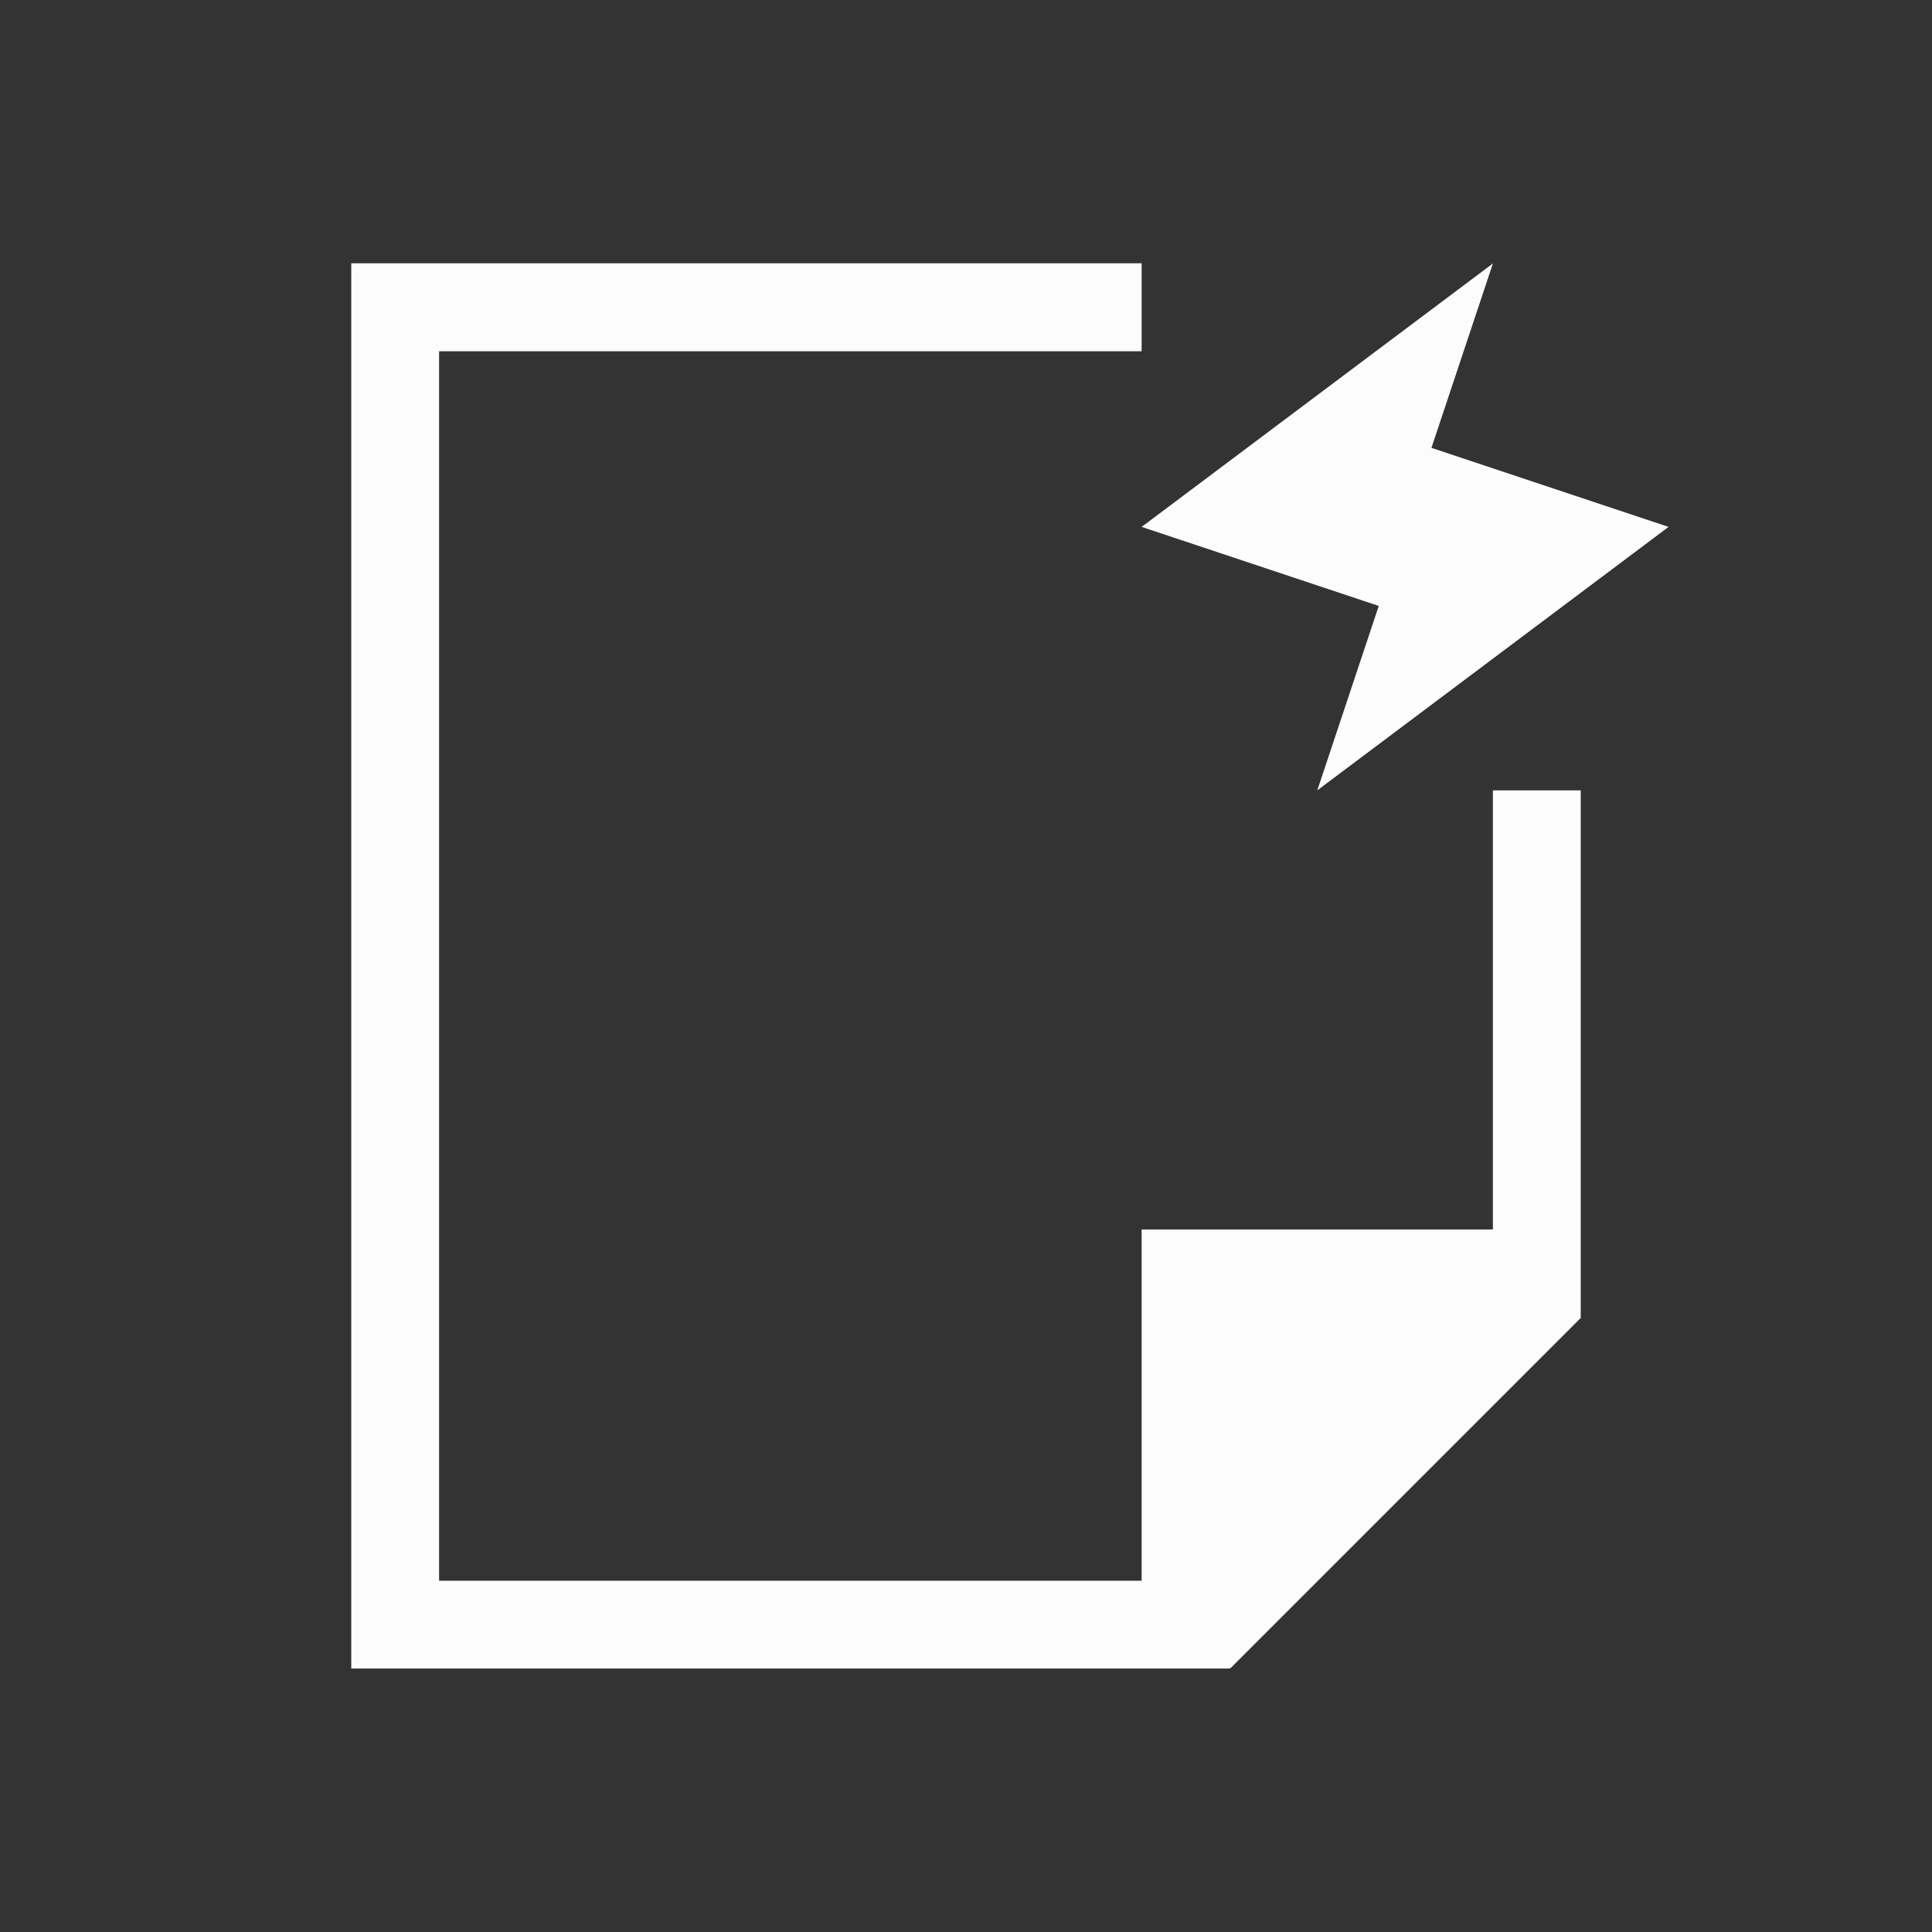 <?xml version='1.0' encoding='ASCII'?>
<svg xmlns="http://www.w3.org/2000/svg" viewBox="0 0 22 22">
<rect x="0" y="0" width="22" height="22" fill="#333333" stroke="none"/>
<defs><style id="current-color-scheme" type="text/css">.ColorScheme-Text{color:#fcfcfc; fill:currentColor;}</style></defs><path d="M4 2.998V19h10v-.01l.008.01L18 15.008V9h-1v5h-4v4H5V4h8V2.998zM17 3l-4 3 2.7.9L15 9l4-3-2.7-.9z" class="ColorScheme-Text" style="fill-opacity:1;stroke:none;fill:currentColor" fill="currentColor"/>
</svg>
